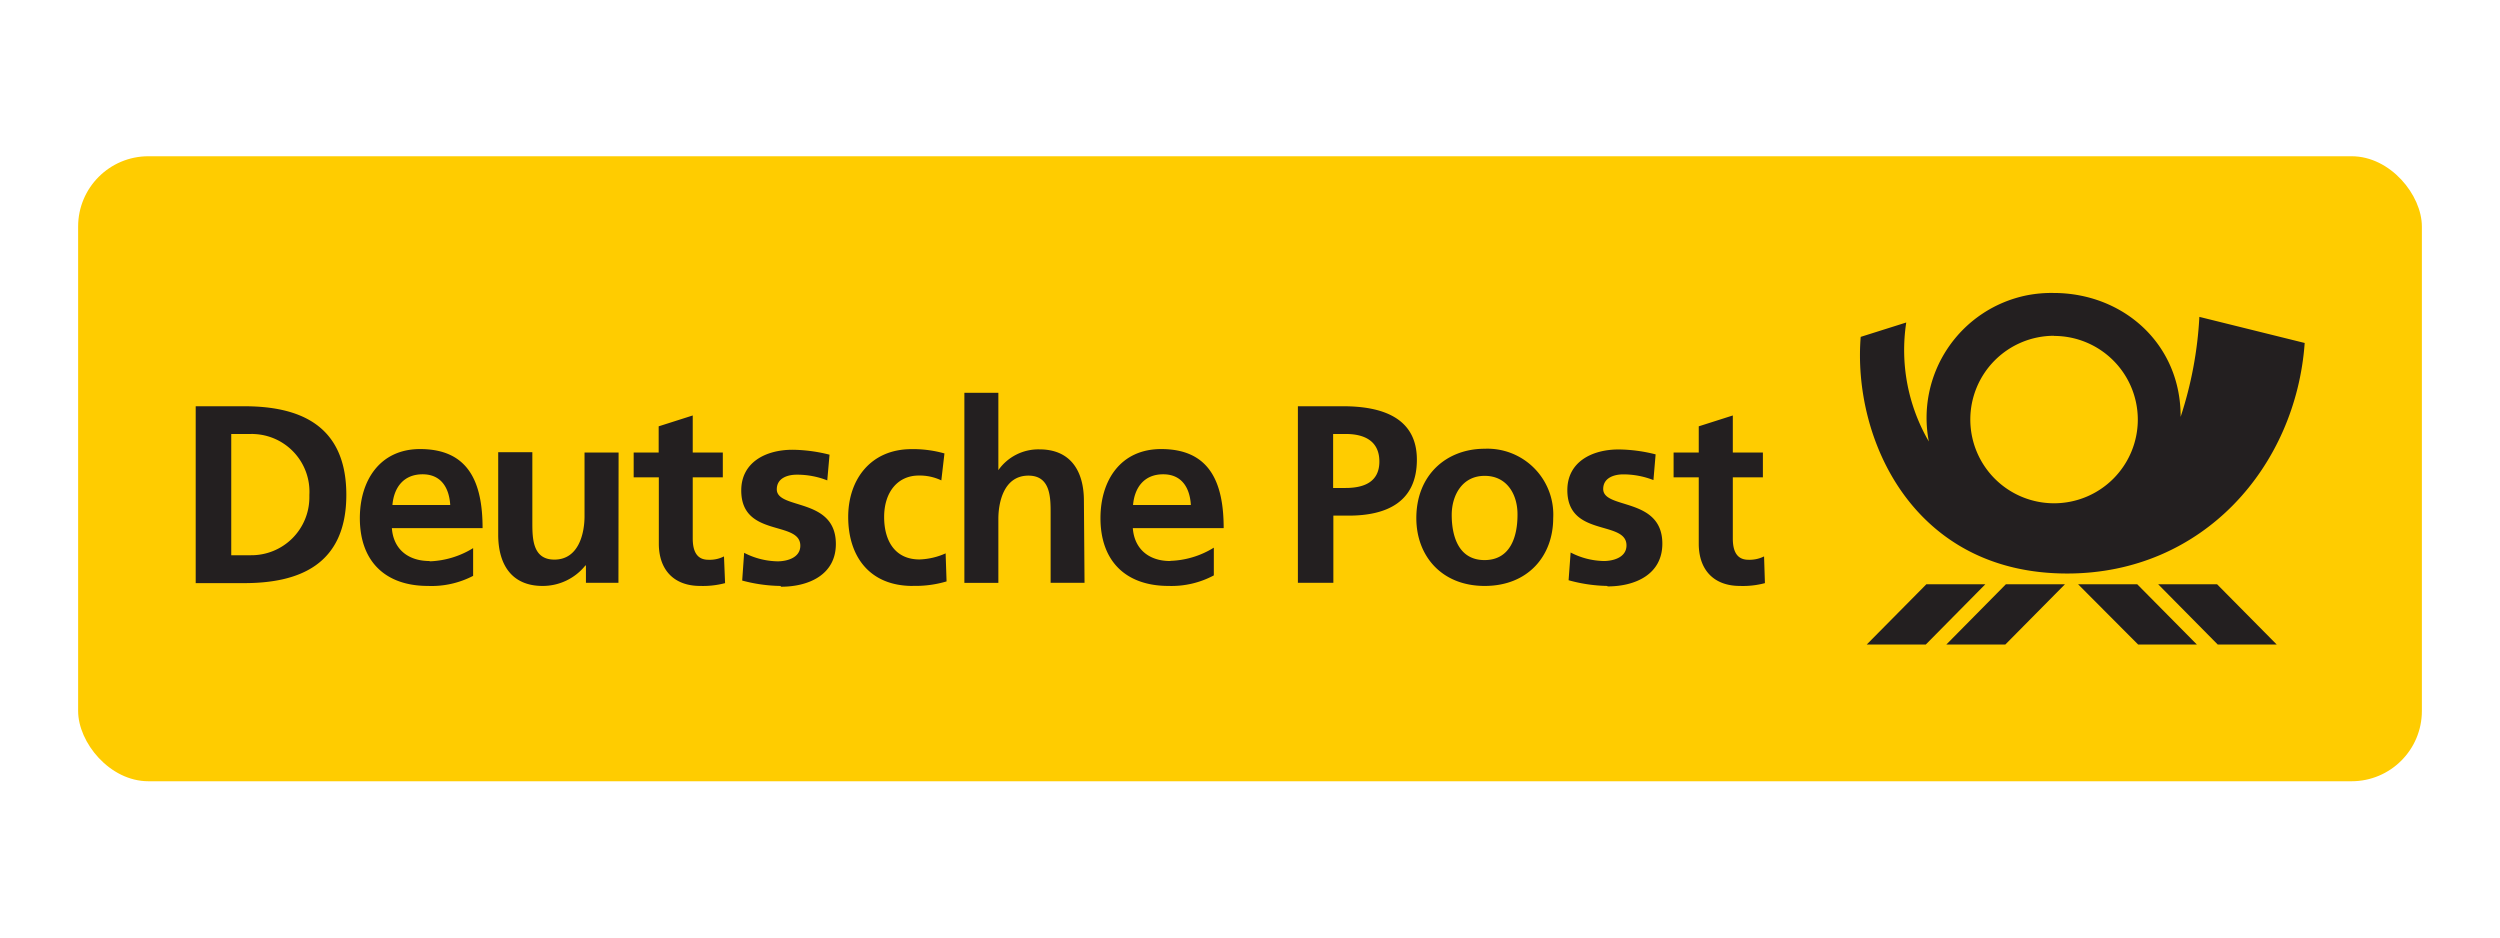 <svg xmlns="http://www.w3.org/2000/svg" viewBox="0 0 320 120"><defs><style>.a{fill:none;}.b{fill:#fc0;}.c{fill:#231f20;fill-rule:evenodd;}</style></defs><rect class="a" width="320" height="120"/><rect class="b" x="10" y="20" width="300" height="80" rx="9"/><path class="c" d="M264.59,73.41c-19.76,0-27.47-17.27-26.42-30.29L244,41.28a23.26,23.26,0,0,0,2.89,15.23,16,16,0,0,1,12.6-18.72,16.46,16.46,0,0,1,3.36-.29c8.92,0,16.31,6.52,16.27,15.86a49.4,49.4,0,0,0,2.4-12.8L295,43.9C293.88,59.62,282.08,73.41,264.59,73.41Zm19.28,9.09-7.62-7.71h7.54l7.63,7.71Zm-10.19,0L266,74.79h7.57l7.63,7.71Zm-17,0h-7.55l7.62-7.71h7.56Zm-17.74,0,7.63-7.71h7.55l-7.62,7.71Zm24-39.52A10.72,10.72,0,1,0,273.64,53.7,10.72,10.72,0,0,0,262.91,43h0"/><path class="c" d="M222.72,75c-3.4,0-5.28-2.1-5.28-5.41V61.1h-3.22V57.92h3.22V54.57l4.36-1.39v4.74h3.85V61.1H221.8v7.81c0,1.42.37,2.74,2,2.74a4.16,4.16,0,0,0,2-.43l.11,3.42A10.9,10.9,0,0,1,222.72,75Zm-17,0a19.67,19.67,0,0,1-4.94-.73l.26-3.55a9.55,9.55,0,0,0,4.26,1.09c1.11,0,2.89-.41,2.89-2,0-3.27-7.57-1-7.57-7.07,0-3.62,3.15-5.21,6.57-5.21a19.87,19.87,0,0,1,4.73.63l-.28,3.29a10.63,10.63,0,0,0-3.86-.73c-1.16,0-2.57.43-2.57,1.87,0,2.65,7.57,1,7.57,7,0,3.93-3.47,5.47-7,5.47Zm-15.68,0c-5.53,0-8.75-3.86-8.75-8.68,0-5.53,3.86-8.88,8.75-8.88a8.43,8.43,0,0,1,8.77,8.88c0,4.82-3.21,8.68-8.77,8.68ZM172.6,66h-1.93v8.6h-4.54V52h5.78c4.94,0,9.45,1.43,9.45,6.84S177.51,66,172.63,66Zm-22.78,5.79a11.24,11.24,0,0,0,5.55-1.69v3.55A11.49,11.49,0,0,1,149.59,75c-5.51,0-8.73-3.19-8.73-8.68,0-4.82,2.57-8.84,7.77-8.84,6.2,0,8,4.26,8,10.12H145c.2,2.69,2.07,4.21,4.77,4.21Zm-11,2.81h-4.34V65.7c0-2,0-4.82-2.84-4.82-3.15,0-3.85,3.41-3.85,5.55v8.18h-4.35V50.28h4.35v9.9h0a6.26,6.26,0,0,1,5.27-2.66c4,0,5.68,2.81,5.68,6.58Zm-22,.4c-5.49,0-8.25-3.75-8.25-8.83,0-4.82,2.9-8.68,8.1-8.68a14.65,14.65,0,0,1,4.22.55l-.4,3.45a6.4,6.4,0,0,0-2.89-.62c-2.71,0-4.43,2.14-4.43,5.3s1.47,5.44,4.52,5.44a8.82,8.82,0,0,0,3.35-.78l.12,3.59a13.85,13.85,0,0,1-4.34.57ZM99.89,75A19.67,19.67,0,0,1,95,74.31l.25-3.55a9.62,9.62,0,0,0,4.3,1.09c1.1,0,2.89-.41,2.89-2,0-3.27-7.56-1-7.56-7.07,0-3.62,3.15-5.21,6.56-5.21a20,20,0,0,1,4.74.63l-.29,3.29a10.48,10.48,0,0,0-3.91-.73c-1.16,0-2.55.43-2.55,1.87,0,2.65,7.56,1,7.56,7,0,3.93-3.47,5.47-7,5.47ZM89.63,75c-3.41,0-5.3-2.1-5.3-5.41V61.1H81.11V57.92h3.2V54.57l4.36-1.39v4.74h3.85V61.1H88.67v7.81c0,1.42.38,2.74,2,2.74a4,4,0,0,0,2-.43l.14,3.42A11.15,11.15,0,0,1,89.63,75Zm-10.47-.4H75V72.38h-.07A7,7,0,0,1,69.45,75c-4,0-5.68-2.8-5.68-6.56V57.88h4.37v8.94c0,2.05,0,4.81,2.82,4.81,3.14,0,3.86-3.41,3.86-5.55V57.92h4.36ZM55,71.85a11.31,11.31,0,0,0,5.56-1.69v3.55A11.53,11.53,0,0,1,54.79,75c-5.52,0-8.73-3.19-8.73-8.68,0-4.82,2.57-8.84,7.71-8.84,6.21,0,8,4.26,8,10.12H50.16c.19,2.69,2.08,4.21,4.82,4.21ZM31.27,74.64H25.05V52h6.2c7,0,13.08,2.33,13.08,11.34S38.2,74.64,31.25,74.64ZM54.09,60.71c-2.44,0-3.67,1.7-3.86,3.93h7.4C57.5,62.53,56.53,60.71,54.09,60.71Zm-22-5.16H29.6V71.07h2.52a7.42,7.42,0,0,0,7.48-7.35c0-.12,0-.24,0-.37a7.39,7.39,0,0,0-7-7.79A4,4,0,0,0,32.12,55.55Zm140.14,0h-1.59v6.91h1.59c2.29,0,4.33-.72,4.33-3.38S174.61,55.55,172.26,55.55Zm17.79,5.36c-2.83,0-4.2,2.46-4.2,5,0,2.75.89,5.78,4.2,5.78s4.22-3,4.22-5.78C194.27,63.32,192.91,60.91,190.05,60.91Zm-41.14-.2c-2.43,0-3.66,1.7-3.85,3.93h7.4c-.12-2.11-1.1-3.93-3.54-3.93"/></svg>